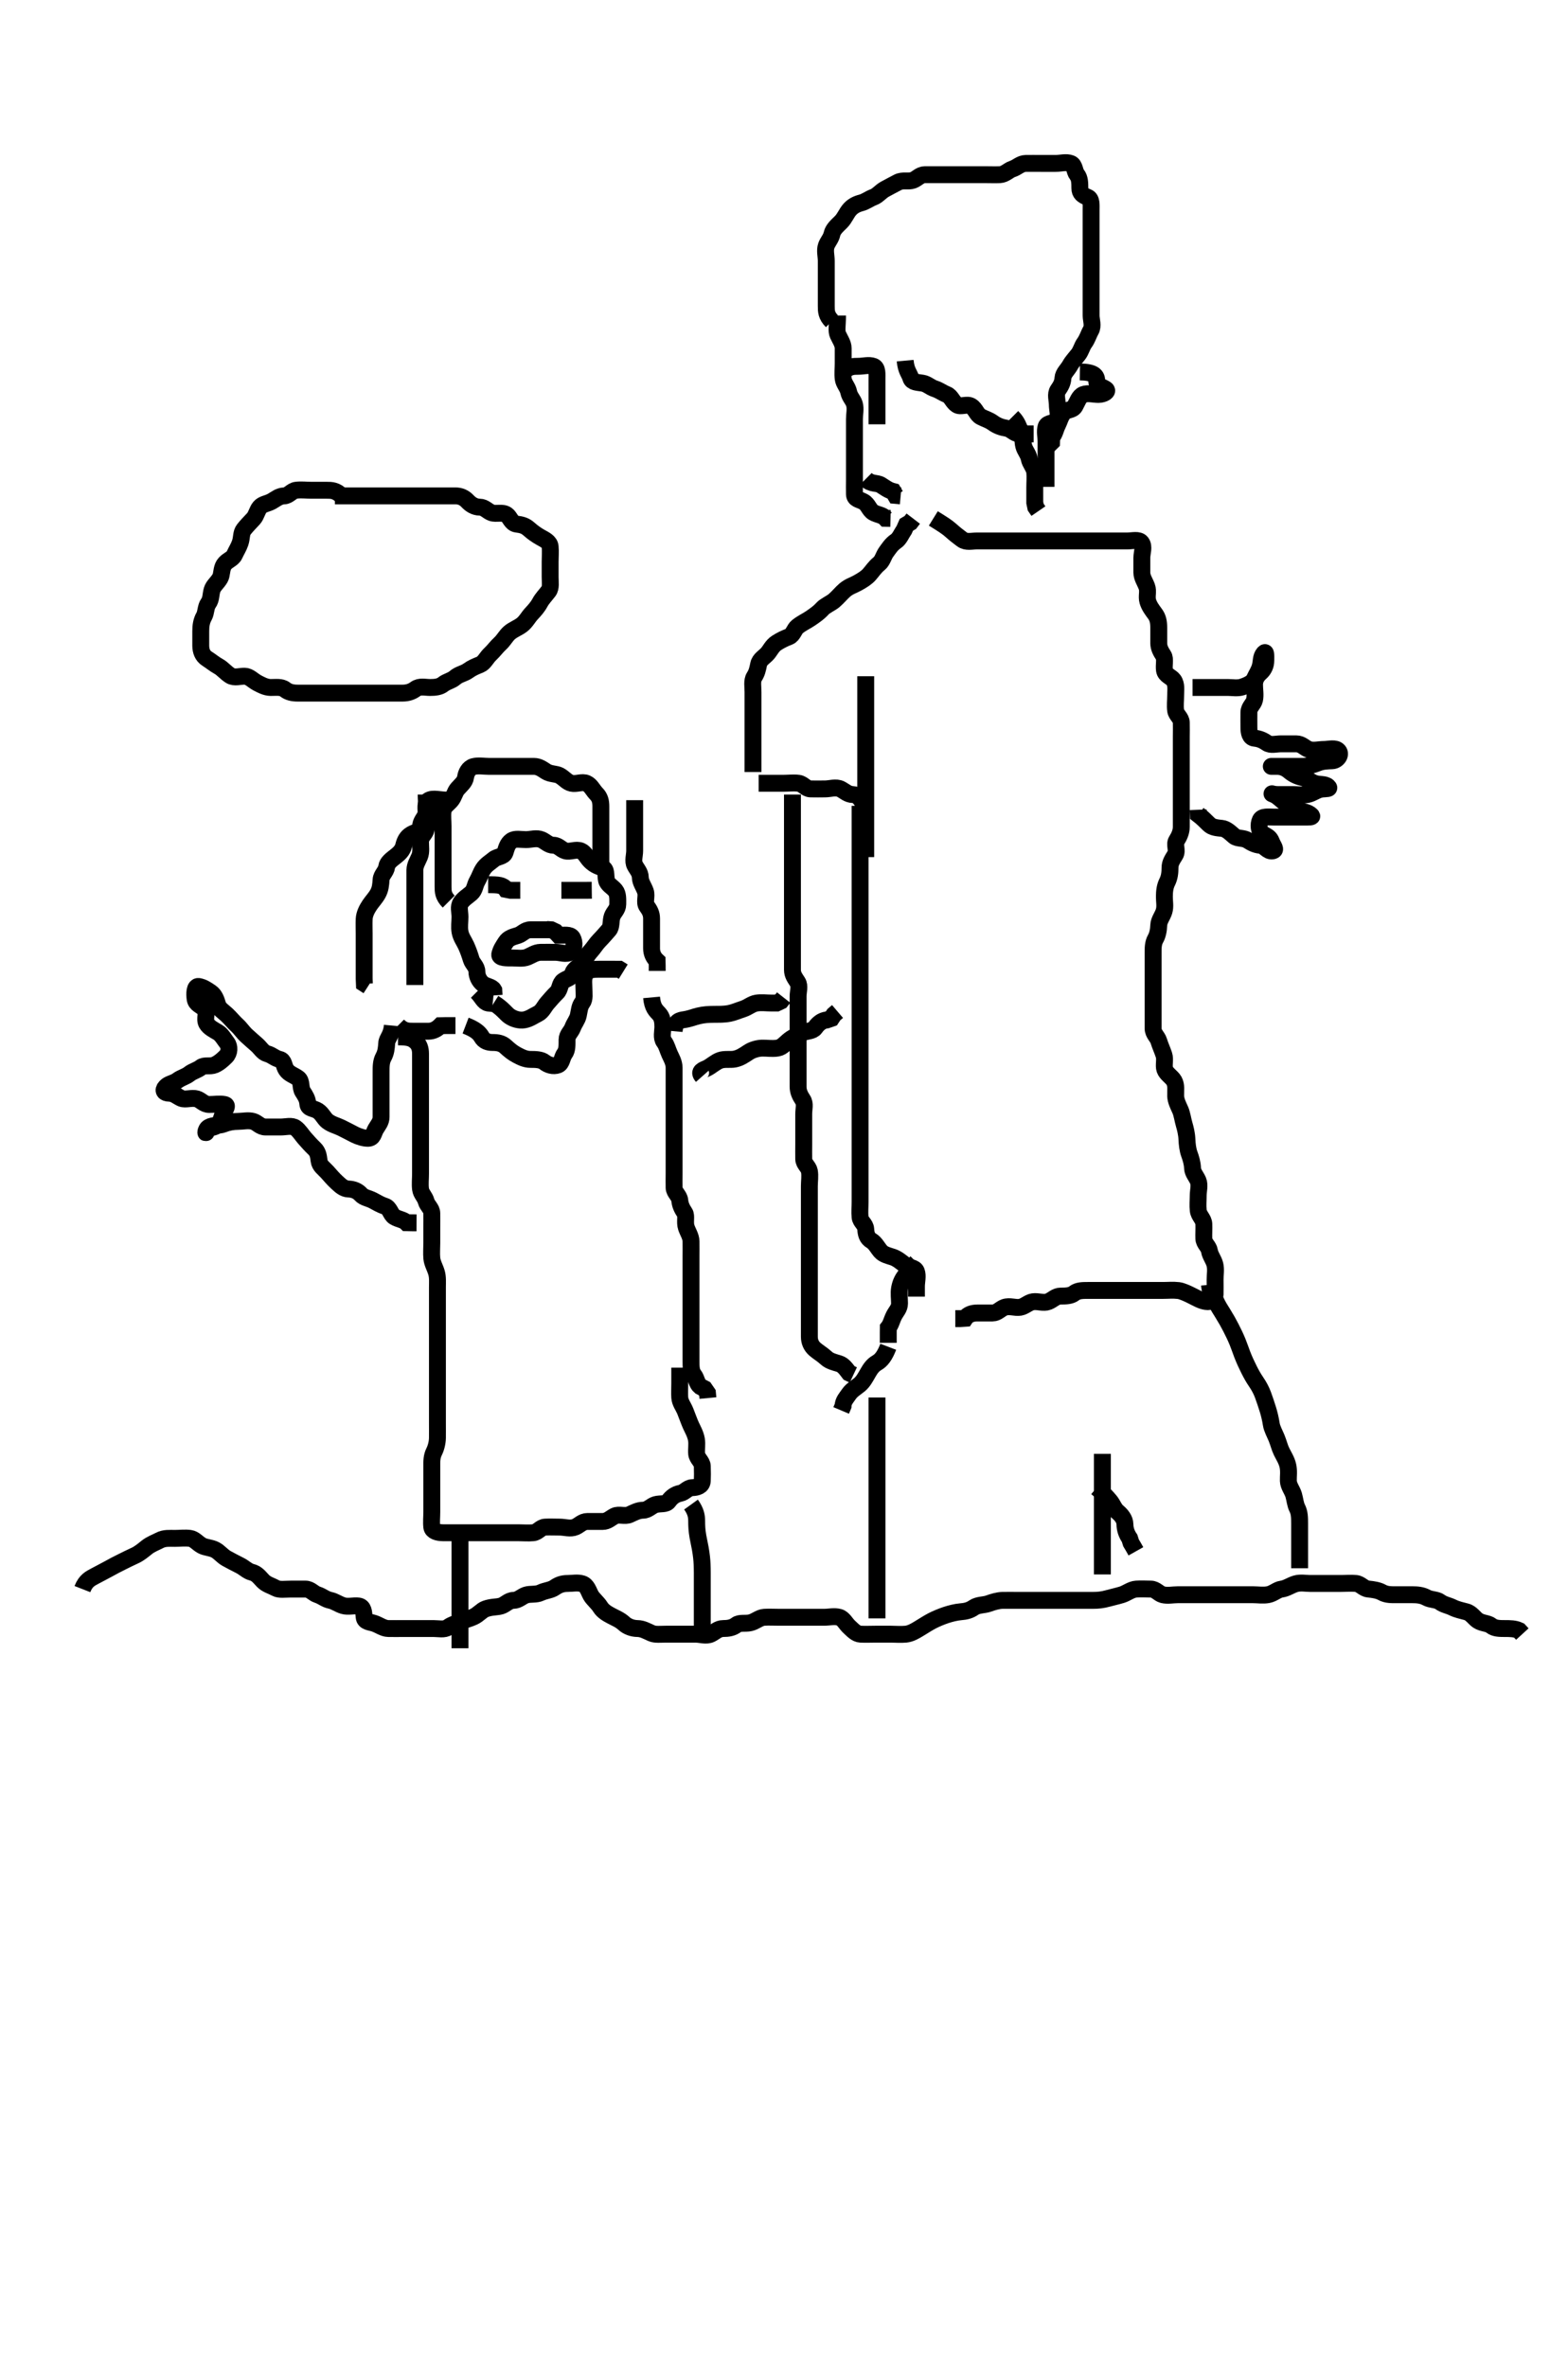 <svg width="278.25" height="420" xmlns="http://www.w3.org/2000/svg" xmlns:svg="http://www.w3.org/2000/svg" xmlns:xlink="http://www.w3.org/1999/xlink">
 <!-- Created with SVG-edit - http://svg-edit.googlecode.com/ -->
 <g display="inline" class="layer">
  <title>Layer 1</title>
  <path t="0,213,241,252,253,253,262,268,280,284,284,292,300,316,316,332,341,359,359,404,433,436,476,484,500,510,540,554,554,564,582,588,604,613,640,652,663,663,684,684,700,700,713,716,738,756,756,972,1044,1044,1052,1075,1084,1098,1100,1124,1132,1164,1164,1172,1188,1268,1282,1285,1325,1334,1356,1419,1431,1431,1436,1452,1468,1484,1492,1508,1508,1532,1572,1604,1628,1740,1751,1769,1772,1788,1797,1806,1806,1813,1813,1835,1843,1843,1844,1844,1851,1859,1868,1876,1884,1892,1908,1908,1924,1940,1951,1951,1956,1972,1985,2060,2100,2101,2128,2140,2156,2180,2180,2188,2212,2229,2244,2244,2268,2276,2291,2292,2323,2336,2340,2356,2364,2364,2372,2388,2404,2412,2427,2444,2460,2460,2470,2487,2492,2505,2508,2529,2548,2564,2580,2588,2604,2628,2638,2655,2672,2672,2692,2710,2710,2743,2748,2748,2764,2788,2788,2808,2838,2852,2860,2876,2889,2892,2908,2934,2944,2964,2996,2996,3008,3012,3032,3036,3036,3044,3052,3052,3068,3068,3068,3076,3076,3076,3092,3092,3092,3100,3100,3109,3109,3116,3135,3148,3148,3148,3164,3177,3193,3210,3220,3220,3236,3260,3276,3284,3300,3316,3336,3343,3343,3360,3381,3396,3396,3412,3437,3437,3444,3444,3452,3452,3461,3516,3542,3542,3564,3572,3588,3596,3612,3620,3644,3668,3684,3695,3713,3738,3738,3756,3756,3796,3820,3839,3852,3876,3884,3884,3900,3923,3932,3940,3956,3972,3972,3982,4068,4093,4126,4140,4140,4172,4173,4188,4204,4228,4249,4252,4268,4278,4286,4300,4300,4308,4327,4328,4335,4349,4367,4372,4391,4404,4404,4427,4452,4468,4492,4500,4508,4524,4533,4533,4540,4549,4556,4566,4566,4572,4583,4600,4628,4676,4685,4702,4708,4730,4740" d="M14.625,282C15.236,280.436 16.068,280.115 16.925,279.647C17.67,279.24 18.405,278.881 19.225,278.425C20.007,277.991 20.752,277.591 21.625,277.167C22.285,276.846 23.088,276.426 23.925,276.053C24.697,275.708 25.371,275.138 26.025,274.611C26.77,274.009 27.676,273.699 28.325,273.353C29.174,272.899 30.125,273 31.025,273C31.925,273 32.834,272.876 33.725,273C34.527,273.112 35.029,273.847 35.825,274.284C36.473,274.64 37.423,274.635 38.189,275.036C38.947,275.433 39.406,276.119 40.225,276.575C41.007,277.009 41.76,277.394 42.625,277.833C43.3,278.176 43.957,278.837 44.646,279C45.602,279.227 46.017,279.879 46.686,280.564C47.308,281.2 48.13,281.384 48.958,281.833C49.576,282.169 50.603,282 51.625,282C52.425,282 53.325,281.989 54.225,282C55.104,282.01 55.569,282.752 56.33,282.996C57.225,283.283 57.686,283.806 58.625,284C59.413,284.163 60.047,284.686 60.925,284.943C61.791,285.196 62.732,284.889 63.625,285C64.524,285.112 64.536,286.104 64.625,287C64.709,287.846 65.663,287.826 66.425,288.085C67.313,288.387 68.024,288.982 68.925,289C69.825,289.018 70.725,289 71.625,289C72.425,289 73.325,289 74.225,289C75.125,289 76.025,289 76.925,289C77.825,289 78.85,289.256 79.504,288.779C80.203,288.268 80.874,288.146 81.725,287.779C82.444,287.468 83.336,287.253 84.056,286.916C84.925,286.509 85.465,285.768 86.146,285.521C87.273,285.111 88.119,285.237 88.921,284.996C89.686,284.765 90.236,284.011 91.125,284C92.014,283.989 92.557,283.315 93.335,283.057C94.103,282.802 95.127,283.031 95.93,282.647C96.82,282.222 97.72,282.23 98.456,281.716C99.147,281.233 99.825,281 100.725,281C101.625,281 102.463,280.791 103.325,281.057C104.191,281.325 104.438,282.359 104.847,283.1C105.218,283.775 106.035,284.387 106.541,285.199C107.001,285.936 107.773,286.367 108.425,286.716C109.272,287.169 110.017,287.444 110.725,288.1C111.319,288.65 112.225,288.989 113.125,289C114.025,289.011 114.737,289.442 115.625,289.833C116.283,290.123 117.225,290 118.125,290C119.025,290 119.925,290 120.825,290C121.725,290 122.625,290 123.425,290C124.325,290 125.328,290.398 126.189,289.964C126.888,289.612 127.426,289.001 128.325,289C129.225,288.999 130.007,288.873 130.678,288.353C131.261,287.9 132.247,288.178 133.125,287.979C134.087,287.761 134.719,287.061 135.625,287C136.423,286.946 137.382,287 138.278,287C138.972,287 140,287 140.946,287C141.8,287 142.74,287 143.625,287C144.425,287 145.325,287 146.225,287C147.125,287 148.06,286.757 148.921,287.004C149.688,287.225 150.074,288.138 150.709,288.716C151.356,289.305 151.907,289.957 152.725,290C153.624,290.047 154.425,290 155.325,290C156.225,290 157.146,290 158.109,290C158.8,290 159.872,290.083 160.725,290C161.608,289.914 162.398,289.437 163.146,288.979C163.68,288.653 164.694,288.004 165.4,287.636C166.069,287.287 167.04,286.881 167.85,286.611C168.666,286.338 169.7,286.09 170.378,286.036C171.456,285.95 172.098,285.764 172.794,285.284C173.55,284.763 174.634,284.859 175.414,284.575C176.149,284.308 177.104,284.01 177.925,284C178.825,283.989 179.725,284 180.625,284C181.425,284 182.325,284 183.225,284C184.125,284 185.025,284 185.925,284C186.825,284 187.725,284 188.625,284C189.425,284 190.325,284 191.261,284C192.109,284 192.972,284.001 193.989,284C194.828,283.999 195.601,283.934 196.63,283.647C197.378,283.439 198.311,283.241 199.083,283C199.955,282.728 200.719,282.061 201.625,282C202.423,281.946 203.325,281.989 204.225,282C205.104,282.01 205.613,282.814 206.329,282.996C207.198,283.215 208.125,283 209.025,283C209.925,283 210.825,283 211.725,283C212.625,283 213.51,283 214.45,283C215.141,283 216.104,283 217.025,283C217.925,283 218.825,283 219.725,283C220.625,283 221.425,283 222.325,283C223.225,283 224.141,283.157 225.025,282.989C225.971,282.81 226.615,282.111 227.425,282.001C228.319,281.881 229.047,281.314 229.925,281.057C230.792,280.804 231.792,281 232.45,281C233.458,281 234.321,281 235.225,281C236.125,281 237.025,281 237.925,281C238.825,281 239.729,280.911 240.625,281C241.471,281.084 241.948,281.905 242.81,281.989C243.735,282.079 244.592,282.221 245.225,282.575C246.086,283.056 247.025,283 247.925,283C248.825,283 249.725,283 250.625,283C251.425,283 252.325,283.057 253.125,283.5C253.925,283.943 254.926,283.819 255.541,284.284C256.224,284.8 256.982,284.863 257.825,285.284C258.487,285.614 259.353,285.809 260.225,286.036C261.091,286.261 261.658,287.184 262.225,287.564C263.048,288.116 264.014,288.011 264.625,288.5C265.236,288.989 266.125,289 267.025,289C267.925,289 268.824,289.001 269.572,289.353L270.146,289.979" id="svg_1" stroke-width="3" stroke="#000" fill="none"/>
  <path t="6253,6364,6380,6400,6404,6414,6420,6440,6440,6452,6460,6460,6468,6484,6494,6500,6512,6516,6536,6536,6549,6556,6612,6644" d="M195.625,258C195.625,259.8 195.625,260.7 195.625,261.6C195.625,262.5 195.625,263.4 195.625,264.3C195.625,265.1 195.625,265.885 195.625,266.825C195.625,267.833 195.625,268.695 195.625,269.6C195.625,270.5 195.625,271.4 195.625,272.3C195.625,273.2 195.625,274.1 195.625,275C195.625,275.8 195.625,276.7 195.625,277.6L195.625,278.5L195.625,279.4" id="svg_2" stroke-width="3" stroke="#000" fill="none"/>
  <path t="7285,7397,7397,7405,7428,7428,7436,7436,7523,7525,7580,7604,7632,7632,7644,7788" d="M194.625,264C195.792,265 196.279,265.56 196.921,266.3C197.499,266.967 197.682,267.758 198.33,268.3C199.007,268.865 199.609,269.6 199.625,270.5C199.641,271.4 199.909,272.2 200.458,273L200.709,273.8L201.125,274.5L201.572,275.296" id="svg_3" stroke-width="3" stroke="#000" fill="none"/>
  <path t="9336,9460,9468,9468,9482,9482,9482,9484,9484,9484,9498,9498,9500,9500,9500,9500,9514,9514,9518,9518,9518,9524,9524,9545,9545,9545,9553,9553,9553,9555,9556,9556,9563,9571,9588,9588,9588,9604,9604,9620,9640,9647,9647,9663,9668,9684,9719,9750,9750,9766,9766,9780,9788,9804,9820,9820,9836,9846,9863,9881,9884" d="M214.625,228C214.792,229.833 215.468,230.237 215.794,230.972C216.156,231.788 216.648,232.519 216.977,233.052C217.608,234.076 217.996,234.76 218.424,235.599C218.832,236.398 219.244,237.228 219.625,238.167C219.941,238.946 220.113,239.504 220.425,240.316C220.811,241.32 221.221,242.191 221.625,243C222.021,243.791 222.42,244.518 222.925,245.252C223.42,245.972 223.839,246.765 224.125,247.542C224.44,248.397 224.734,249.297 225.014,250.189C225.195,250.762 225.463,251.833 225.6,252.753C225.713,253.513 226.225,254.43 226.541,255.201C226.919,256.124 227.055,256.839 227.426,257.601C227.817,258.402 228.319,259.126 228.54,260.115C228.755,261.08 228.6,262 228.625,262.8C228.654,263.701 229.308,264.423 229.568,265.3C229.796,266.069 229.854,266.964 230.2,267.636C230.618,268.448 230.623,269.347 230.625,270.364C230.627,271.2 230.625,272.1 230.625,273C230.625,273.8 230.625,274.7 230.625,275.6L230.625,276.5L230.625,277.4L230.625,278.3" id="svg_4" stroke-width="3" stroke="#000" fill="none"/>
  <path t="11101,11156,11174,11174,11180,11180,11180,11180,11180,11189,11189,11189,11189,11196,11196,11208,11208,11208,11212,11212,11236,11236,11236,11243,11244,11244,11244,11253,11253,11253,11260,11260,11275,11276,11276,11290,11300,11300,11308,11316,11332,11340,11348,11363" d="M155.625,248C155.625,249.757 155.625,250.671 155.625,251.319C155.625,252.5 155.625,253.253 155.625,254.087C155.625,254.96 155.625,255.833 155.625,257.057C155.625,257.781 155.625,258.438 155.625,259.312C155.625,260.316 155.625,261.225 155.625,262.167C155.625,262.948 155.625,263.739 155.625,264.857C155.625,265.651 155.625,266.772 155.625,267.562C155.625,268.166 155.625,269.521 155.625,270.253C155.625,271 155.625,271.747 155.625,272.833C155.625,273.834 155.625,274.438 155.625,275.667C155.625,276.458 155.625,277.305 155.625,278.321C155.625,279 155.625,279.978 155.625,281C155.625,281.8 155.625,282.7 155.625,283.6C155.625,284.5 155.625,285.4 155.625,286.3L155.625,287.2" id="svg_5" stroke-width="3" stroke="#000" fill="none"/>
  <path t="17477,17587,17611,17631,17635,17652,17659,17667,17683,17699,17728,17731,17731,17796,17832,17846,17864,17884,17908,17956,17972,17996,18188" d="M134.625,139C137.214,139 138.125,139 139.025,139C139.925,139 140.834,138.876 141.725,139C142.527,139.112 142.981,139.971 143.825,140C144.724,140.03 145.625,140 146.425,140C147.325,140 148.328,139.602 149.189,140.036C149.888,140.388 150.427,140.981 151.325,141C152.19,141.019 152.678,141.704 153.146,142.479L153.925,142.943" id="svg_6" stroke-width="3" stroke="#000" fill="none"/>
  <path t="19341,19525,19540,19550,19563,19579,19603,19611,19651,19651,19676,19709,19736,19748,19764,19780,19796,19807,19836,19844,19844,19856,19876,19891,19900,19909,19935,19940,19955,19963,19971,19988,20004,20004,20029,20029,20038,20043,20063,20075,20075,20099,20099,20107,20107,20130,20131,20131,20139,20147,20155,20163,20172,20179,20189,20195,20195,20205,20232,20240,20243,20256,20275,20284,20299,20315,20508" d="M133.625,137C133.625,135.3 133.625,134.4 133.625,133.5C133.625,132.6 133.625,131.7 133.625,130.8C133.625,129.9 133.625,129 133.625,128.2C133.625,127.3 133.625,126.4 133.625,125.5C133.625,124.6 133.625,123.7 133.625,122.8C133.625,121.9 133.41,120.803 133.846,120.121C134.313,119.392 134.437,118.795 134.626,117.887C134.811,117.001 135.64,116.612 136.2,115.975C136.687,115.42 137.041,114.581 137.824,114.084C138.555,113.619 139.203,113.3 140.014,112.989C140.757,112.704 140.941,111.647 141.512,111.2C142.388,110.513 143.146,110.207 143.868,109.704C144.63,109.174 145.309,108.723 145.958,108C146.401,107.507 147.482,107.03 147.989,106.6C148.764,105.943 149.282,105.253 149.925,104.704C150.679,104.062 151.406,103.883 152.225,103.425C152.997,102.994 153.754,102.536 154.272,101.947C154.845,101.297 155.234,100.648 156.014,100.015C156.624,99.52 156.778,98.625 157.272,97.952C157.787,97.25 158.185,96.584 159.014,96.025C159.632,95.609 159.978,94.7 160.458,94L160.846,93.121L161.541,92.716L162.061,92.036" id="svg_7" stroke-width="3" stroke="#000" fill="none"/>
  <path t="20577,20611,20642,20645,20646,20663,20667,20715,20715,20790,20811,20853,20875,20875,20908,20954,20954,20995,20995,21045,21081,21100,21260,21288,21288,21332,21333,21358,21358,21358,21365,21381,21387,21405,21419,21419,21435,21435,21451,21471,21481,21635,21660,21667,21683,21699,21699,21707,21733,21740,21747,21755,21771,21771,21787,21799,21803,21827,21837,21837,21844,21851,21859,21867,21875,21883,21901,21901,21907,21908,21926,21938,21938,21940,21949,21965,21971,21982,21987,21999,22003,22024,22027,22043,22043,22059,22059,22067,22076,22083,22091,22100,22124,22124,22133,22134,22150,22167,22171,22187,22203,22230,22230,22239,22251,22267,22275,22275,22284,22321,22334,22339,22339,22351,22368,22379,22379,22387,22395,22395,22403,22411,22425,22427,22436,22443,22443,22461,22475,22475,22491,22502,22502,22526,22536,22540,22563,22579,22595,22611,22635,22635,22653,22668,22691,22703,22708,22728,22731,22739,22747,22755,22764,22764,22771,22779,22779,22788,22795,22804,22804,22811,22828,22828,22837,22838,22838,22843,22859,22859,22875,22875,22875,22891,22899,22899,22908,22931,22939,22947,22955,22975,22975,22979,22989,23005,23011,23029,23043,23043,23064,23076,23095,23095,23107,23115,23131,23156,23173,23179,23179,23195,23348,23364,23382,23395,23396,23411,23411,23419,23420,23434,23434,23435,23451,23467,23484,23484,23493,23509,23535,23547,23547,23563,23577,23579,23579,23595,23603,23611,23619,23634,23635,23645,23659,23667,23683,23699,23715,23733,23744,23763,23763,23779,23803,23811,23834,23835,23851,23860,23877,23894,23910,23915,23935,23944,24135,24148" d="M165.625,92C167.325,93.053 168.105,93.542 168.825,94.199C169.41,94.732 170.071,95.239 170.709,95.716C171.477,96.29 172.425,96 173.325,96C174.225,96 175.036,96 175.946,96C176.8,96 177.74,96 178.725,96C179.51,96 180.45,96 181.141,96C182.214,96 183.125,96 184.025,96C184.925,96 185.826,96 186.51,96C187.472,96 188.312,96 189.308,96C190.104,96 190.856,96 191.953,96C192.925,96 193.825,96 194.725,96C195.625,96 196.382,96 197.278,96C198.141,96 199.104,96 200.025,96C200.925,96 202.078,95.669 202.54,96.285C203.091,97.02 202.625,98.1 202.625,99C202.625,99.8 202.615,100.7 202.625,101.6C202.635,102.5 203.168,103.203 203.503,104.1C203.822,104.951 203.429,105.834 203.682,106.7C203.939,107.578 204.463,108.249 204.978,108.952C205.471,109.626 205.623,110.352 205.625,111.364C205.627,112.3 205.625,113.2 205.625,114.1C205.625,115 206.012,115.63 206.458,116.333C206.846,116.944 206.495,118.012 206.646,118.958C206.789,119.859 207.854,120.107 208.268,120.704C208.815,121.493 208.625,122.5 208.625,123.4C208.625,124.3 208.501,125.209 208.625,126.1C208.737,126.902 209.596,127.356 209.625,128.2C209.655,129.099 209.625,130 209.625,130.757C209.625,131.653 209.625,132.516 209.625,133.479C209.625,134.4 209.625,135.3 209.625,136.2C209.625,137.1 209.625,138 209.625,138.757C209.625,139.653 209.625,140.516 209.625,141.479C209.625,142.4 209.625,143.3 209.625,144.2C209.625,145.1 209.627,146 209.625,146.757C209.623,147.648 209.236,148.462 208.792,149.167C208.339,149.886 209.018,150.93 208.54,151.715C208.05,152.518 207.625,153.1 207.625,154C207.625,154.8 207.546,155.689 207.125,156.521C206.725,157.311 206.63,158.175 206.625,159.115C206.62,160 206.821,160.834 206.568,161.7C206.311,162.578 205.654,163.299 205.625,164.2C205.596,165.1 205.412,165.971 205.05,166.6C204.602,167.379 204.625,168.321 204.625,169.175C204.625,170.115 204.625,171 204.625,171.8C204.625,172.7 204.625,173.6 204.625,174.5C204.625,175.4 204.625,176.3 204.625,177.2C204.625,178.1 204.625,179 204.625,179.8C204.625,180.7 204.615,181.6 204.625,182.5C204.635,183.479 205.384,183.941 205.62,184.704C205.885,185.561 206.243,186.31 206.54,187.2C206.826,188.058 206.449,189.039 206.71,189.8C206.979,190.58 207.956,191.108 208.34,191.8C208.797,192.624 208.595,193.521 208.626,194.484C208.655,195.349 209.091,196.182 209.458,197C209.745,197.638 209.909,198.768 210.125,199.5C210.341,200.232 210.584,201.189 210.625,202.167C210.66,203.02 210.766,204.009 211.05,204.789C211.317,205.524 211.586,206.375 211.625,207.321C211.659,208.139 212.297,208.778 212.604,209.521C212.94,210.334 212.625,211.3 212.625,212.2C212.625,213.1 212.528,213.891 212.636,214.815C212.747,215.774 213.582,216.282 213.625,217.2C213.667,218.099 213.588,219.001 213.625,219.8C213.668,220.718 214.496,221.16 214.625,222C214.747,222.795 215.372,223.537 215.589,224.4C215.809,225.274 215.625,226.2 215.625,227.1C215.625,228 215.652,228.8 215.625,229.7C215.596,230.644 214.909,231.112 213.989,230.964C213.115,230.823 212.415,230.388 211.425,229.9C210.836,229.61 209.803,229.101 209.125,229.021C208.148,228.905 207.278,229 206.382,229C205.425,229 204.525,229 203.625,229C202.825,229 201.925,229 201.025,229C200.214,229 199.304,229 198.45,229C197.51,229 196.525,229 195.625,229C194.825,229 193.925,229 193.025,229C192.125,229 191.236,229.011 190.625,229.5C190.014,229.989 189.125,229.998 188.225,230C187.329,230.002 186.807,230.683 186.014,230.989C185.185,231.31 184.217,230.884 183.325,231.005C182.504,231.116 181.858,231.846 181.025,231.989C180.138,232.142 179.167,231.678 178.236,232.011C177.499,232.274 177.014,232.995 176.125,233C175.225,233.005 174.325,233 173.425,233C172.525,233 171.709,233.284 171.268,233.943L170.425,234L169.525,234" id="svg_8" stroke-width="3" stroke="#000" fill="none"/>
  <path t="25181,25259,25267,25275,25284,25291,25302,25302,25307,25307,25327,25327,25336,25336,25336,25352,25352,25355,25363,25363,25379,25387,25395,25403,25429,25429,25436,25443,25443,25455,25471,25475,25486,25507,25529,25531,25547,25555,25571,25571,25587,25595,25603,25627,25638,25638,25643,25653,25653,25659,25670,25675,25687,25691,25703,25707,25715,25715,25731,25739,25763,25771,25771,25779,25789,25804,25811,25828,25838,25856,25861,25861,25875,25883,25899,25915,25929,25947,25963,25972,25988,26005,26029,26029,26043,26064,26064,26067,26067,26083,26091,26099,26115,26115,26130,26131,26140,26147,26156,26173,26179,26195,26195,26233,26242,26356,26388,26432,26446,26452,26468,26482,26508,26544,26555,26556,26594,26620,26748,26762,26900,26928" d="M140.625,141C140.625,143.589 140.625,144.5 140.625,145.4C140.625,146.3 140.625,147.2 140.625,148.1C140.625,148.814 140.625,149.768 140.625,150.5C140.625,151.667 140.625,152.5 140.625,153.333C140.625,154.251 140.625,154.995 140.625,156.031C140.625,156.883 140.625,157.825 140.625,158.833C140.625,159.589 140.625,160.5 140.625,161.4C140.625,162.3 140.625,163.2 140.625,164.1C140.625,164.885 140.625,165.825 140.625,166.833C140.625,167.589 140.625,168.5 140.625,169.4C140.625,170.3 140.625,171.2 140.625,172.1C140.625,173 141.071,173.548 141.54,174.285C141.979,174.977 141.625,176 141.625,176.8C141.625,177.7 141.625,178.6 141.625,179.5C141.625,180.411 141.625,181.321 141.625,182.175C141.625,183.115 141.625,184 141.625,184.8C141.625,185.7 141.625,186.6 141.625,187.5C141.625,188.4 141.625,189.3 141.625,190.2C141.625,191.1 141.625,192 141.625,192.8C141.625,193.7 141.939,194.387 142.458,195.167C142.929,195.874 142.625,196.8 142.625,197.7C142.625,198.6 142.625,199.5 142.625,200.4C142.625,201.3 142.625,202.2 142.625,203.1C142.625,204 142.606,204.8 142.625,205.7C142.643,206.565 143.479,207.044 143.624,207.801C143.792,208.684 143.625,209.6 143.625,210.5C143.625,211.4 143.625,212.3 143.625,213.2C143.625,214.1 143.625,214.885 143.625,215.825C143.625,216.833 143.625,217.625 143.625,218.484C143.625,219.347 143.625,220.364 143.625,221.2C143.625,222.1 143.625,223 143.625,223.8C143.625,224.7 143.625,225.6 143.625,226.5C143.625,227.4 143.625,228.3 143.625,229.2C143.625,230.1 143.625,231 143.625,231.8C143.625,232.7 143.625,233.6 143.625,234.5C143.625,235.4 143.625,236.3 143.625,237.2C143.625,238.1 143.956,238.857 144.6,239.425C145.194,239.95 145.929,240.353 146.625,241C147.228,241.56 148.064,241.74 148.921,242.005C149.684,242.241 150.2,243.025 150.678,243.647L151.426,243.999" id="svg_9" stroke-width="3" stroke="#000" fill="none"/>
  <path t="28374,28428,28460,28474,28494,28500,28515,28535,28541,28556,28556,28571,28579,28596,28611,28628,28637,28654,28654,28671,28671,28687,28691,28691,28699,28707,28751,28751,28755,28755,28755,28755,28771,28771,28771,28779,28779,28795,28795,28811,28811,28829,28843,28843,28859,28867,28867,28883,28899,28915,28931,28931,28947,28956,28973,28973,28989,28995,29011,29030,29043,29064,29064,29075,29075,29075,29091,29107,29115,29131,29147,29157,29174,29174,29190,29207,29211,29244,29267,29275,29291,29309,29332,29341,29358,29363,29375,29395,29395,29403,29419,29435,29467,29467,29492,29500,29514,29518,29544,29555,29563,29603,29632,29636,29651" d="M152.625,143C152.625,144.8 152.625,145.7 152.625,146.6C152.625,147.5 152.625,148.4 152.625,149.3C152.625,150.2 152.625,151.1 152.625,152C152.625,152.8 152.625,153.7 152.625,154.6C152.625,155.5 152.625,156.4 152.625,157.3C152.625,158.2 152.625,159 152.625,159.885C152.625,160.825 152.625,161.516 152.625,162.5C152.625,163.484 152.625,164.175 152.625,165.243C152.625,166.2 152.625,167 152.625,167.744C152.625,168.667 152.625,169.715 152.625,170.521C152.625,171.346 152.625,172.5 152.625,173.144C152.625,173.938 152.625,175 152.625,175.789C152.625,176.833 152.625,177.625 152.625,178.484C152.625,179.347 152.625,180.375 152.625,181.321C152.625,182 152.625,182.978 152.625,184C152.625,184.8 152.625,185.7 152.625,186.6C152.625,187.411 152.625,188.321 152.625,189.175C152.625,190.115 152.625,191.1 152.625,192C152.625,192.8 152.625,193.7 152.625,194.6C152.625,195.5 152.625,196.4 152.625,197.201C152.625,198.167 152.625,199.021 152.625,200C152.625,200.789 152.625,201.515 152.625,202.589C152.625,203.5 152.625,204.4 152.625,205.3C152.625,206.2 152.625,207.1 152.625,208C152.625,208.8 152.625,209.7 152.625,210.6C152.625,211.5 152.625,212.4 152.625,213.3C152.625,214.2 152.536,215.104 152.625,216C152.709,216.846 153.564,217.215 153.625,218.1C153.687,218.998 153.855,219.706 154.625,220.167C155.345,220.597 155.706,221.399 156.272,222.053C156.792,222.653 157.661,222.832 158.425,223.085C159.197,223.342 159.923,223.944 160.625,224.5C161.238,224.986 162.338,224.881 162.614,225.611C162.93,226.442 162.625,227.4 162.625,228.3L162.625,229.2L162.625,230.1" id="svg_10" stroke-width="3" stroke="#000" fill="none"/>
  <path t="29780,29819,29839,29845,29851,29891,29891,29899,29915,29933,29939,29947,29963,29971,29987,29995,30020" d="M157.625,239C157.014,240.6 156.392,241.396 155.625,241.833C154.845,242.278 154.413,242.972 154.05,243.6C153.562,244.446 153.195,245.16 152.541,245.716C151.927,246.238 151.146,246.662 150.65,247.389C150.197,248.055 149.636,248.611 149.604,249.5L149.268,250.296" id="svg_11" stroke-width="3" stroke="#000" fill="none"/>
  <path t="31109,31259,31269,31285,31304,31330,31364,31364,31380,31380,31423,31476,31500,31515,31530,31538,31555,31579,31589,31931,31941,31963,31975,31994,32011,32041,32339,32435,32451,32461,32468,32483,32516,32544,32556,32587,32652,32683,32707,32744,32744,32751,32811,32840,32840,32851,32891,32926,32939,32940,32971,32983,33021,33083,33095,33139,33147,33347,33355,33366,33371,33384,33385,33387,33388,33403,33432,33433,33438,33443,33443,33459,33475,33683,33707,33731,33732,33739,33755,33771,33771,33787,33803,33811,33826,33843,33851,33891,34171,34179,34180,34188,34188,34206,34232,34243,34243,34259,34328,34328,34555,34572,34580,34595,34611,34636,34667,34667,34675,34675,34686,34699,34915,34937,34947,34960,34977,34993,34993,35011,35019,35091,35347,35371,35380,35394,35403,35419,35443,35451,35491,35675,35695,35699,35738,35740,35740,35749,35788,35803,35825,35825,35834,35844,35844,35861,35900,35908,35971,36156,36171,36196" d="M211.625,122C213.425,122 214.325,122 215.225,122C216.025,122 216.929,122 217.946,122C218.625,122 219.642,122.179 220.424,121.915C221.313,121.614 222.266,121.209 222.604,120.479C223.007,119.609 223.4,119.063 223.62,118.296C223.868,117.435 223.721,116.593 224.272,115.947C224.688,115.461 224.625,116.3 224.625,117.2C224.625,118.1 224.273,118.827 223.678,119.353C223.04,119.916 222.63,120.611 222.625,121.5C222.62,122.4 222.82,123.322 222.624,124.199C222.443,125.006 221.643,125.435 221.625,126.4C221.608,127.3 221.625,128.2 221.625,129.1C221.625,130 221.779,130.916 222.625,131C223.421,131.079 224.076,131.331 224.792,131.833C225.487,132.322 226.425,132 227.325,132C228.225,132 229.125,131.995 230.025,132C231.014,132.005 231.499,132.726 232.236,132.989C233.073,133.289 234.025,133 234.925,133C235.825,133 237.004,132.608 237.54,133.285C238.048,133.928 237.343,134.957 236.425,135C235.526,135.042 234.731,135.061 233.972,135.353C233.098,135.689 232.251,135.982 231.304,136C230.45,136.016 229.51,136 228.625,136C227.825,136 226.925,136 226.025,136C225.097,136 225.725,136 226.625,136C227.425,136 228.125,136.268 228.792,136.833C229.476,137.414 230.279,137.795 231.125,137.979C231.995,138.168 232.499,138.726 233.236,138.989C234.167,139.322 235.067,139.06 235.65,139.575C236.175,140.038 235.299,139.942 234.625,140.021C233.633,140.137 232.975,140.81 232.025,140.989C231.12,141.16 230.304,141 229.45,141C228.51,141 227.525,141 226.74,141C225.821,141 225.333,140.67 226.104,141.021C226.877,141.373 227.355,142.01 228.146,142.521C228.976,143.057 229.592,143.571 230.458,143.833C231.298,144.087 232.103,144.112 232.709,144.716C233.042,145.048 232.225,145 231.325,145C230.425,145 229.525,145 228.625,145C227.825,145 226.925,145 226.025,145C225.125,145 223.978,144.815 223.646,145.521C223.271,146.316 223.372,147.566 224.061,147.964C224.888,148.441 225.333,148.575 225.636,149.389C225.908,150.123 226.63,150.855 225.824,150.999C224.921,151.159 224.471,150.084 223.625,150C222.829,149.921 222.196,149.629 221.404,149.122C220.657,148.643 219.593,148.873 219.025,148.389C218.28,147.754 217.638,147.085 216.825,147.001C215.93,146.909 215.108,146.838 214.541,146.284C213.867,145.626 213.341,145.084 212.661,144.564L212.625,143.7" id="svg_12" stroke-width="3" stroke="#000" fill="none"/>
  <path t="37931,39251,39251,39275,39291,39300,39443,39507,39531,39555,39571,39580,39595,39595,39627,39651,39707,39738,40062" d="M149.625,66C150.625,65 151.425,65 152.325,65C153.225,65 154.183,64.695 155.014,65.011C155.744,65.287 155.625,66.4 155.625,67.3C155.625,68.2 155.625,69.1 155.625,70C155.625,70.8 155.625,71.7 155.625,72.6L155.625,73.5L155.625,74.4L155.625,75.3" id="svg_13" stroke-width="3" stroke="#000" fill="none"/>
  <path t="41334,41491,41491,41514,41538,41539,41547,41563,41579,41597,41635,41635,41683,41720,41723,41739,41755,41779,41787,41819,41833,41833,41851,41859,41867,41875,41883,41891,41907,41931,41939,41946,41955,41964,41981,41987,41987,42003,42022,42031,42035,42051,42073,42086,42093,42099,42124,42124,42139,42148,42148,42155,42165,42183,42187,42203,42225,42225,42235,42251,42251,42259,42275,42283,42299,42339,42363,42387,42387,42420,42499,42508,42532,42547,42555,42579,42611,42629,42636,42643,42659,42667,42675,42691,42707,42725,42739,42763,42763,42779,42787,42803,42826,42835,42843,42859,42875,42875,42885,42902,42907,42926,42931,42947,42963,42971,42971,42979,42987,42995,43023,43054,43126,43228,43307,43347,43371,43371,43395,43429,43441,43459,43467,43491,43499,43539,43539,43564,43573,43579,43595,43611,43619,43638,43645,43662,43677,43683,43698,43714,43715,43732,43741,43758,43843" d="M147.625,57C146.625,56 146.625,55.2 146.625,54.3C146.625,53.4 146.625,52.5 146.625,51.6C146.625,50.7 146.625,49.8 146.625,48.9C146.625,48 146.625,47.2 146.625,46.3C146.625,45.4 146.336,44.448 146.636,43.611C146.899,42.874 147.454,42.369 147.646,41.5C147.832,40.652 148.626,40.001 149.225,39.4C149.922,38.701 150.196,37.838 150.792,37.167C151.33,36.56 152.007,36.211 152.824,35.999C153.624,35.791 154.2,35.292 155.014,34.989C155.748,34.717 156.253,34.006 157.025,33.575C157.844,33.117 158.676,32.699 159.325,32.353C160.174,31.899 161.177,32.289 162.014,31.989C162.751,31.726 163.236,31.005 164.125,31C165.025,30.995 165.925,31 166.825,31C167.725,31 168.51,31 169.45,31C170.458,31 171.214,31 172.125,31C173.025,31 173.925,31 174.825,31C175.725,31 176.626,31.037 177.425,31C178.343,30.957 178.971,30.21 179.625,30C180.537,29.707 181.06,29.018 182.025,29C182.925,28.983 183.825,29 184.725,29C185.625,29 186.425,29 187.325,29C188.225,29 189.183,28.695 190.014,29.011C190.744,29.287 190.636,30.389 191.125,31C191.614,31.611 191.623,32.5 191.625,33.4C191.627,34.296 192.128,34.656 193.014,35.011C193.738,35.301 193.625,36.4 193.625,37.3C193.625,38.2 193.625,39.1 193.625,40C193.625,40.8 193.625,41.7 193.625,42.6C193.625,43.5 193.625,44.4 193.625,45.3C193.625,46.2 193.625,47.1 193.625,48C193.625,48.8 193.625,49.7 193.625,50.6C193.625,51.5 193.625,52.4 193.625,53.3C193.625,54.2 193.625,55.1 193.625,56C193.625,56.8 194.038,57.823 193.568,58.643C193.173,59.331 192.962,60.149 192.458,60.833C191.978,61.486 191.87,62.233 191.341,62.916C190.853,63.546 190.266,64.152 189.909,64.8C189.434,65.664 188.686,66.215 188.625,67.1C188.563,67.998 188.207,68.554 187.747,69.222C187.242,69.951 187.625,71 187.625,71.8C187.625,72.7 187.979,73.684 187.604,74.479C187.272,75.185 185.856,74.942 185.63,75.704C185.374,76.563 185.625,77.5 185.625,78.4C185.625,79.3 185.625,80.2 185.625,81.1C185.625,82 185.625,82.8 185.625,83.7L185.625,84.6L185.625,85.5L185.625,86.4" id="svg_14" stroke-width="3" stroke="#000" fill="none"/>
  <path t="44728,44754,44762,44795,44832,44843,45035,45059,45077,45107,45131,45139,45154,45164,45195,45207,45212,45267,45275,45284,45325,45347,45366,45382,45387,45427,45435" d="M191.625,66C194.178,66.036 194.606,66.705 194.625,67.6C194.645,68.564 195.387,68.519 196.189,69.036C196.832,69.45 195.824,69.999 194.925,70C194.025,70.001 193.07,69.702 192.236,70.011C191.489,70.287 191.16,71.376 190.746,72.1C190.295,72.891 189.243,72.606 188.71,73.285C188.145,74.008 188.017,74.739 187.661,75.436C187.27,76.202 187.2,76.975 186.636,77.611L186.604,78.479L186.05,79.025" id="svg_15" stroke-width="3" stroke="#000" fill="none"/>
  <path t="47337,47519,47532,47532,47539,47563,47563,47587,47630,47639,47649,47663,47699,47720,47720,47730,47763,47819,47893,47899,47929,47955,47969,47984,48027,48043,48043,48059,48080,48091,48106,48131,48149,48179,48187,48187,48206,48231,48259,48283,48323,48337,48351,48363,48371,48403,48443" d="M148.625,56C148.625,57.757 148.378,58.718 148.71,59.431C149.093,60.253 149.625,61 149.625,61.8C149.625,62.7 149.625,63.6 149.625,64.5C149.625,65.4 149.518,66.307 149.626,67.2C149.738,68.12 150.424,68.656 150.614,69.6C150.789,70.462 151.4,70.937 151.62,71.704C151.868,72.565 151.625,73.5 151.625,74.4C151.625,75.3 151.625,76.2 151.625,77.1C151.625,78 151.625,78.8 151.625,79.7C151.625,80.6 151.625,81.5 151.625,82.4C151.625,83.3 151.625,84.2 151.625,85.1C151.625,86 151.598,86.8 151.625,87.7C151.654,88.644 152.452,88.589 153.268,89.057C154.08,89.524 154.234,90.507 154.982,90.943C155.711,91.367 156.572,91.353 157.146,91.979L158.025,92" id="svg_16" stroke-width="3" stroke="#000" fill="none"/>
  <path t="49733,49763,49763,49771,49787,49795,49795,49803,49819,49843,49852,49863,49863,49881,49883,49899,49910,49915,49934,49943,49943" d="M179.625,74C180.625,75 180.721,75.794 181.125,76.5C181.581,77.297 181.46,78.345 181.661,79.139C181.88,80.001 182.476,80.535 182.636,81.4C182.789,82.231 183.54,82.987 183.624,83.8C183.716,84.695 183.625,85.6 183.625,86.5C183.625,87.4 183.625,88.3 183.626,89.2L183.792,90L184.272,90.7" id="svg_17" stroke-width="3" stroke="#000" fill="none"/>
  <path t="52484,52547,52547,52562,52603,52614,52619,52650,52691" d="M153.625,85C154.625,86 155.561,85.597 156.34,86.085C157.08,86.55 157.625,87 158.504,87.221L158.91,87.915L159.825,88" id="svg_18" stroke-width="3" stroke="#000" fill="none"/>
  <path t="58108,58282,58307,58341,58355,58355,58371,58387,58403,58421,58421,58443,58467,58483,58507,58542,58555,58555,58571,58571,58579,58595,58613,58640,58650,58650,58659,58666,58666,58682,58706,58714,58743,58762,58819,58842" d="M153.625,120C153.625,121.8 153.625,122.7 153.625,123.521C153.625,124.484 153.625,125.175 153.625,126.243C153.625,127.2 153.625,128.1 153.625,129C153.625,129.8 153.625,130.7 153.625,131.6C153.625,132.5 153.625,133.4 153.625,134.201C153.625,135.167 153.625,136 153.625,136.978C153.625,137.799 153.625,138.7 153.625,139.6C153.625,140.5 153.625,141.304 153.625,142.321C153.625,143 153.625,143.978 153.625,145C153.625,145.8 153.625,146.7 153.625,147.6C153.625,148.5 153.625,149.4 153.625,150.3L153.625,151.2L153.625,152.1" id="svg_19" stroke-width="3" stroke="#000" fill="none"/>
  <path t="69494,69699,69710,69736,69746,69746,69756,69774,69790,69794,69802,69818,69834,69842,69866,69882,69898,69928,69930" d="M162.625,224C161.625,225 161.268,225.612 160.709,226.285C160.153,226.954 159.815,227.654 159.636,228.6C159.468,229.484 159.626,230.4 159.625,231.3C159.624,232.199 159.017,232.739 158.661,233.436C158.226,234.286 158.125,235 157.636,235.611L157.625,236.5L157.625,237.4L157.625,238.3" id="svg_20" stroke-width="3" stroke="#000" fill="none"/>
  <path t="77451,77725,77725,77746,77794,77826,77914,77938,77946,78082,78146,78170,78178" d="M70.625,182C71.625,183 72.425,183 73.325,183C74.225,183 75.125,183.002 76.025,183C76.921,182.998 77.6,182.575 78.146,182.021L79.025,182L79.925,182L80.825,182" id="svg_21" stroke-width="3" stroke="#000" fill="none"/>
  <path t="78211,78250,78282,78291,78306,78334,78334,78340,78373,78378,78410,78442,78449,78450,78498,78530,78543,78546,78610,78714,78754,78770,78818,78839,78847,78865,78898,78911,78914,78931,78946,78954,78969,78980,78997,79015,79018,79044,79063,79069,79090,79134,79357,79394,79394,79402,79436,79466,79530,79538,79587" d="M82.625,182C84.225,182.611 85.021,183.233 85.458,184C85.903,184.78 86.625,185 87.425,185C88.325,185 89.078,185.137 89.709,185.716C90.403,186.353 90.956,186.814 91.725,187.221C92.483,187.622 93.225,187.995 94.125,188C95.025,188.005 96.014,188.011 96.625,188.5C97.236,188.989 98.183,189.305 99.014,188.989C99.743,188.713 99.692,187.656 100.2,186.975C100.677,186.334 100.62,185.4 100.625,184.5C100.63,183.611 101.337,183.121 101.614,182.389C101.953,181.497 102.443,181.006 102.624,180.199C102.82,179.322 102.825,178.599 103.341,177.916C103.806,177.301 103.625,176.3 103.625,175.4C103.625,174.5 103.423,173.485 103.982,172.704C104.47,172.023 105.425,172.001 106.325,172C107.225,171.999 108.125,172 109.025,172L109.921,172.005L110.6,172.425" id="svg_22" stroke-width="3" stroke="#000" fill="none"/>
  <path t="79842,79890,79938,79947,79964,79994,80019,80034,80042,80058,80075,80083,80099,80099,80123,80154,80154,80170,80181,80194,80210,80210,80225,80235,80250,80266,80274,80290,80306,80324,80324,80334,80346,80361,80370,80386,80410,80426,80434,80434,80442,80466,80474,80474,80485,80506,80507,80526,80538,80538,80553,80562,80570,80586,80594,80594,80603,80626,80635,80635,80635,80642,80652,80658,80658,80674,80690,80690,80705,80714,80726,80738,80773,80773,80794,80834,80882,80954,80972,80978,81002,81045,81138,81146,81229" d="M115.625,177C115.792,178.833 116.395,179.306 116.978,179.947C117.504,180.527 117.625,181.3 117.625,182.2C117.625,183.1 117.303,184.154 117.846,184.879C118.329,185.522 118.461,186.257 118.846,187.1C119.152,187.769 119.615,188.521 119.625,189.484C119.634,190.347 119.625,191.243 119.625,192.2C119.625,193.1 119.625,194 119.625,194.8C119.625,195.7 119.625,196.6 119.625,197.5C119.625,198.4 119.625,199.3 119.625,200.2C119.625,201.1 119.625,202 119.625,202.8C119.625,203.7 119.625,204.6 119.625,205.5C119.625,206.4 119.625,207.3 119.625,208.2C119.625,209.1 119.598,210 119.625,210.8C119.654,211.644 120.541,212.154 120.625,213C120.704,213.796 120.979,214.44 121.504,215.222C121.88,215.783 121.467,216.866 121.792,217.833C122.065,218.648 122.607,219.399 122.625,220.3C122.643,221.2 122.625,222.1 122.625,223C122.625,223.8 122.625,224.7 122.625,225.542C122.625,226.543 122.625,227.251 122.625,227.995C122.625,229.186 122.625,230.1 122.625,231C122.625,231.8 122.625,232.636 122.625,233.653C122.625,234.347 122.625,235.364 122.625,236.3C122.625,237.2 122.625,238.1 122.625,239C122.625,239.8 122.625,240.7 122.625,241.6C122.625,242.5 122.636,243.389 123.125,244C123.614,244.611 123.661,245.564 124.236,246.025L125.014,246.436L125.54,247.2L125.625,248.1" id="svg_23" stroke-width="3" stroke="#000" fill="none"/>
  <path t="84483,84577,84594,84642,84650,84674,84694,84694,84709,84714,84741,84748,84754,84769,84785,84802,84802,84820,84837,84845,84850,84865,84881,84897,84909,84909,84934,84938,84945,84961,84977,84993,85002,85009,85035,85074,85082,85092,85113,85145,85151,85153,85169,85169,85185,85194,85211,85235,85244,85250,85250,85261,85261,85265,85281,85282,85290,85305,85305,85318,85319,85329,85345,85362,85369,85385,85395,85401,85419,85419,85433,85449,85457,85473,85489,85497,85505,85506,85521,85522,85537,85553,85553,85563,85569,85570,85579,85580,85585,85597,85597,85601,85621,85621,85626,85626,85642,85650,85658,85674,85690,85698,86124,86124,86140,86154,86154,86167,86178,86194,86210,86225,86236,86251,86258,86258,86274,86291,86306,86325,86346,86362,86370,86386,86402,86426,86442,86452,86452,86469,86486,86490,86498,86506,86527,86538,86546,86570,86586,86594,86602,86627,86637,86654,86658,86658,86674,86690,86704,86730,86746,86762,86770,86809,86828,86874,86882,86898,86914,86946,87082,87315,87359,87360,87376,87378,87378,87401,87417,87417,87418,87452,87458,87458,87458,87458,87466,87466,87486,87501,87539,87539,87564,87564,87593,87601,87673" d="M70.625,184C72.425,184 73.099,184.203 73.792,184.833C74.391,185.379 74.625,186.1 74.625,187C74.625,187.8 74.625,188.7 74.625,189.6C74.625,190.5 74.625,191.4 74.625,192.3C74.625,193.2 74.625,194.1 74.625,195C74.625,195.8 74.625,196.7 74.625,197.6C74.625,198.5 74.625,199.4 74.625,200.3C74.625,201.2 74.625,202.1 74.625,203C74.625,203.8 74.625,204.7 74.625,205.6C74.625,206.5 74.625,207.4 74.625,208.3C74.625,209.2 74.514,210.107 74.625,211C74.737,211.899 75.385,212.314 75.626,213.199C75.844,213.996 76.607,214.435 76.625,215.3C76.644,216.2 76.625,217.1 76.625,218C76.625,218.8 76.625,219.7 76.625,220.6C76.625,221.5 76.543,222.404 76.629,223.304C76.713,224.178 77.208,224.972 77.458,225.833C77.703,226.676 77.625,227.521 77.625,228.484C77.625,229.347 77.625,230.247 77.625,231.167C77.625,232 77.625,232.978 77.625,233.799C77.625,234.7 77.625,235.6 77.625,236.5C77.625,237.4 77.625,238.3 77.625,239.2C77.625,240.1 77.625,241 77.625,241.8C77.625,242.7 77.625,243.6 77.625,244.5C77.625,245.4 77.625,246.3 77.625,247.2C77.625,248.1 77.625,248.885 77.625,249.825C77.625,250.516 77.625,251.5 77.625,252.484C77.625,253.347 77.636,254.247 77.625,255.167C77.615,256 77.368,256.959 77.05,257.589C76.593,258.496 76.625,259.321 76.625,260.175C76.625,261.115 76.625,262.1 76.625,262.885C76.625,263.825 76.625,264.516 76.625,265.589C76.625,266.5 76.625,267.4 76.625,268.3C76.625,269.2 76.52,270.106 76.625,271C76.711,271.73 77.646,271.99 78.603,272C79.424,272.009 80.325,272 81.225,272C82.125,272 83.025,272 83.925,272C84.825,272 85.725,272 86.625,272C87.425,272 88.325,272 89.225,272C90.125,272 91.025,272 91.925,272C92.825,272 93.729,272.089 94.625,272C95.471,271.916 95.907,271.043 96.725,271C97.624,270.953 98.425,271 99.325,271C100.225,271 101.205,271.367 102.104,270.979C102.819,270.671 103.329,270.002 104.225,270C105.125,269.998 106.025,270.001 106.925,270C107.824,269.999 108.363,269.39 109.061,269.036C109.832,268.645 110.882,269.163 111.725,268.779C112.505,268.423 113.225,268.011 114.125,268C115.014,267.989 115.562,267.225 116.329,267.004C117.19,266.757 118.186,267.045 118.65,266.389C119.159,265.671 119.836,265.167 120.725,265C121.521,264.85 121.981,264.029 122.825,264C123.724,263.969 124.582,263.718 124.625,262.799C124.657,262.115 124.661,261.174 124.625,260.167C124.596,259.36 123.709,258.846 123.625,258C123.546,257.204 123.734,256.288 123.583,255.438C123.412,254.471 122.92,253.642 122.625,253C122.33,252.358 121.933,251.241 121.61,250.432C121.267,249.57 120.686,248.906 120.625,248C120.574,247.245 120.625,246.347 120.625,245.484L120.625,244.521L120.625,243.6L120.625,242.7" id="svg_24" stroke-width="3" stroke="#000" fill="none"/>
  <path t="88500,88594,88602,88602,88622,88622,88635,88635,88635,88635,88642,88642,88642,88642,88652,88652,88658,88666,88667,88682,88682,88690,88690,88690,88699,88706" d="M122.625,267C123.504,268.221 123.621,269.1 123.625,269.885C123.63,270.857 123.655,271.523 123.846,272.643C123.961,273.317 124.138,274.039 124.272,274.809C124.479,275.997 124.553,276.795 124.589,277.568C124.639,278.628 124.625,279.736 124.625,280.568C124.625,281.411 124.625,282.322 124.625,283.211C124.625,284.2 124.625,285 124.625,286C124.625,286.789 124.625,287.515 124.625,288.479L124.625,289.4" id="svg_25" stroke-width="3" stroke="#000" fill="none"/>
  <path t="89664,89697,89698,89698,89706,89714,89730,89730,89739,89740,89745,89745,89754,89762,89772,89772,89778,89788,89788,89794,89805,89830" d="M81.625,271C81.625,274.597 81.625,275.458 81.625,276.229C81.625,277.328 81.625,278.3 81.625,279.203C81.625,279.971 81.625,280.768 81.625,281.749C81.625,282.667 81.625,283.579 81.625,284.5C81.625,285.305 81.625,286.321 81.625,287C81.625,287.978 81.625,289 81.625,289.8L81.625,290.7L81.625,291.6L81.625,292.5" id="svg_26" stroke-width="3" stroke="#000" fill="none"/>
  <path t="93571,93691,93697,93947,93947" d="M84.625,176C85.625,177 85.792,177.833 86.625,178L87.425,178.085" id="svg_27" stroke-width="3" stroke="#000" fill="none"/>
  <path t="95868,95914,95940,96194,96194,96238,96282,96316,96342,96342,96361,96369,96401,96418,96433,96465,96489,96497,96528,96553,96561,96594,96762,96770,96786,96797,96833,96850,96850,96866,96874,96898,96931,96954,96978,97000,97027,97121,97145,97169,97185,97201,97209,97233,97244,97257,97289,97298,97578,97610,97634,97649,97657,97673,97720,97841,97890,97902,97931,97945,97955,97986,97994,98034,98042,98210,98266,98289,98297,98313,98329,98369,98430,98578,98602,98618,98642,98666,98694,98709,98728,98761,98774,98778,98793,98818,98841,99106,99114,99114,99153,99194,99218,99258,99281,99297,99297,99312,99322,99338,99346,99364,99379,99386,99402,99412,99436,99443,99449,99473" d="M87.625,178C89.34,179.084 89.728,179.89 90.486,180.389C91.098,180.792 92.118,181.151 93.025,180.989C93.973,180.821 94.671,180.283 95.425,179.916C96.259,179.509 96.591,178.603 97.125,178C97.642,177.417 98.169,176.775 98.846,176.121C99.425,175.563 99.3,174.521 99.982,174.057C100.68,173.583 101.342,173.6 101.629,172.704C101.873,171.944 102.717,171.593 103.272,170.947C103.773,170.365 104.167,169.52 104.824,168.8C105.357,168.215 105.783,167.485 106.341,166.916C107,166.243 107.531,165.613 108.05,165.025C108.565,164.442 108.336,163.448 108.636,162.611C108.899,161.874 109.62,161.389 109.625,160.5C109.63,159.6 109.696,158.652 109.2,158.025C108.673,157.36 107.807,157.006 107.626,156.199C107.43,155.322 107.676,154.254 106.921,154.005C106.028,153.709 105.416,153.441 104.746,152.779C104.13,152.169 103.819,151.329 103.104,151.021C102.205,150.633 101.19,151.243 100.329,150.995C99.562,150.775 99.104,150.013 98.225,150C97.33,149.987 96.819,149.329 96.104,149.021C95.205,148.633 94.225,149 93.325,149C92.425,149 91.398,148.741 90.746,149.221C90.048,149.735 89.883,150.476 89.621,151.296C89.378,152.053 88.219,151.991 87.625,152.5C87.034,153.006 86.255,153.429 85.746,154.221C85.267,154.968 85.118,155.609 84.682,156.357C84.258,157.086 84.263,157.936 83.625,158.5C83.042,159.016 82.295,159.452 81.792,160.167C81.302,160.862 81.625,161.8 81.625,162.7C81.625,163.6 81.468,164.516 81.636,165.4C81.815,166.346 82.362,167.037 82.709,167.8C83.098,168.654 83.365,169.439 83.629,170.296C83.866,171.059 84.612,171.521 84.625,172.4C84.638,173.295 85.051,174.078 85.65,174.575C86.265,175.085 87.268,175.057 87.621,175.704L87.682,176.643" id="svg_28" stroke-width="3" stroke="#000" fill="none"/>
  <path t="102387,102681,102682,102724,102738,102754,102786,102802,102826,102841,102841,102865,102865,102873,102889,102916,102945,102953,102985,103026,103105,103138,103149,103186,103194,103233,103265,103283,103283,103289,103337,103353,103365,103377,103393,103393,103409,103427,103434,103452,103601,103632,103641,103657,103659,103670,103685,103833,103834,103854,103882,103929,104026,104038,104042,104060,104081,104185,104306,104336,104344,104356,104356,104372,104377,104393,104409,104431,104431,104441,104449,104449,104465" d="M79.625,160C78.625,159 78.625,158.2 78.625,157.3C78.625,156.4 78.625,155.5 78.625,154.6C78.625,153.7 78.625,152.799 78.625,151.833C78.625,151.175 78.625,150.167 78.625,149.304C78.625,148.4 78.625,147.5 78.625,146.6C78.625,145.7 78.501,144.791 78.625,143.9C78.737,143.098 79.551,142.63 80.05,142.025C80.592,141.37 80.69,140.563 81.2,139.975C81.762,139.326 82.511,138.779 82.625,137.9C82.716,137.201 83.169,136.259 84.025,136.036C84.897,135.809 85.825,136 86.725,136C87.625,136 88.425,136 89.325,136C90.225,136 91.125,136 92.025,136C92.925,136 93.825,136 94.725,136C95.625,136 96.232,136.483 96.91,136.915C97.685,137.408 98.685,137.285 99.325,137.647C100.146,138.112 100.619,138.818 101.426,138.999C102.303,139.195 103.304,138.657 104.104,139.021C104.877,139.372 105.187,140.206 105.846,140.879C106.453,141.497 106.625,142.2 106.625,143.1C106.625,144 106.625,144.8 106.625,145.7C106.625,146.6 106.625,147.5 106.625,148.411C106.625,149.321 106.625,150.175 106.625,151.115L106.625,152L106.625,152.8L106.625,153.7" id="svg_29" stroke-width="3" stroke="#000" fill="none"/>
  <path t="105691,106002,106226,106265,106274,106298,106333,106353,106377,106401,106409,106426,106457,106481,106505,106537,106537,106553,106569,106585,106602,106609,106627,106627,106641,106652,106669,106685,106697,106705,106727,106961,106961,106977,107001,107030,107041,107049,107081,107145,107154,107154" d="M79.625,142C77.925,142 76.899,141.559 76.061,142.036C75.37,142.43 75.625,143.6 75.625,144.5C75.625,145.4 75.82,146.322 75.624,147.199C75.443,148.006 74.643,148.435 74.625,149.3C74.606,150.2 74.808,151.154 74.458,152C74.134,152.785 73.635,153.5 73.625,154.4C73.615,155.3 73.625,156.2 73.625,157.1C73.625,158 73.625,158.8 73.625,159.7C73.625,160.6 73.625,161.5 73.625,162.4C73.625,163.3 73.625,164.2 73.625,165.1C73.625,166 73.625,166.8 73.625,167.7C73.625,168.6 73.625,169.5 73.625,170.4C73.625,171.3 73.625,172.2 73.625,173.1L73.625,174L73.625,174.8" id="svg_30" stroke-width="3" stroke="#000" fill="none"/>
  <path t="108267,108457,108530,108570,108585,108626,108690,108705,108729,108753,108785,108794,108803,108825,108833,108841,108857,108867,108867,108873,108897,108905,108931,108932,108940,108951,108953,108969,108987,109003,109033,109073,109073,109089,109121,109145,109161,109177,109197,109236,109273,109273,109297,109324,109333" d="M75.625,141C75.625,142.8 75.98,143.793 75.589,144.564C75.235,145.262 74.653,145.802 74.625,146.7C74.596,147.644 73.798,147.589 72.982,148.057C72.17,148.524 71.832,149.238 71.625,150.1C71.423,150.94 70.813,151.489 70.189,151.975C69.447,152.553 68.72,153.096 68.626,153.8C68.505,154.711 67.686,155.215 67.625,156.1C67.563,156.998 67.507,157.781 67.05,158.6C66.619,159.373 66.048,159.941 65.6,160.611C65.108,161.346 64.668,162.197 64.625,163.1C64.582,163.999 64.625,164.8 64.625,165.7C64.625,166.6 64.625,167.5 64.625,168.4C64.625,169.3 64.625,170.2 64.625,171.1C64.625,172 64.625,172.8 64.625,173.7L64.661,174.564L65.329,174.995" id="svg_31" stroke-width="3" stroke="#000" fill="none"/>
  <path t="110562,110617,110642,110665,110733,110745,110769,110793,110827,110865,110865,110945,110953,110993,111001,111032,111048,111049,111072,111089,111097,111105,111113,111132,111145,111145,111153,111169,111185,111201,111211,111217,111237,111281,111298,111306" d="M112.625,142C112.625,143.8 112.625,144.7 112.625,145.6C112.625,146.5 112.625,147.4 112.625,148.3C112.625,149.2 112.625,150.1 112.625,151C112.625,151.8 112.27,152.793 112.661,153.564C113.015,154.262 113.606,154.802 113.625,155.7C113.644,156.601 114.243,157.31 114.54,158.2C114.826,159.058 114.288,160.149 114.792,160.833C115.272,161.486 115.625,162.1 115.625,163C115.625,163.8 115.625,164.7 115.625,165.6C115.625,166.5 115.624,167.4 115.625,168.3C115.626,169.199 115.978,169.947 116.604,170.521L116.625,171.4L116.625,172.3" id="svg_32" stroke-width="3" stroke="#000" fill="none"/>
  <path t="114135,114281,114300,114403,114427,114427,114449,114473,114489,114537,114561,114593,114593,114633,114657,114753,114785,114822,114834,114857,114905,114930,115097,115129,115140,115140,115153,115153,115161,115169,115185,115193,115193,115201,115209,115257,115288,115329,115441,115465,115481,115490,115513,115540,115561,115561,115574,115601,115657,115665,115681,115708,115714,115777,115793,115809,115828,115841,115849,115881,115893,115897,115907,115940,115961,115961,115977,116066,116075,116132,116145,116177,116209,116233,116241,116465,116505,116513,116540,116561,116561,116569,116581,116593,116601,116633,116665,116689,116689,116710,116889,116913,116945,116961,116977,116985,116994,117011,117017,117036,117081,117093,117121,117153,117169,117177,117217,117249,117457,117473,117483,117502,117506,117527,117536,117536,117552,117564,117568,117581,117593,117609,117623,117769,117793,117801,117809,117834,117843,117851,117857,117866,117873,118105,118153,118209,118233,118249,118249,118268,118268,118296,118313,118337,118409,118553,118577,118589,118629,118637,118641,118656,118664,118681,118689,118713,118753,118809,118841,118873,118881,118912,118929,118937,118945,118955,118961,118972,119001,119009,119017,119041,119049,119065,119073,119081,119097,119108,119131,119145,119157,119177,119185,119209,119231,119233,119273,119289,119297" d="M69.625,182C69.458,183.833 68.686,184.215 68.625,185.1C68.563,185.998 68.501,186.777 68.05,187.6C67.623,188.38 67.625,189.3 67.625,190.2C67.625,191.1 67.625,192 67.625,192.8C67.625,193.7 67.625,194.6 67.625,195.5C67.625,196.4 67.625,197.3 67.625,198.2C67.625,199.1 67.118,199.609 66.682,200.357C66.258,201.086 66.265,201.986 65.304,202C64.625,202.01 63.675,201.727 62.929,201.353C62.054,200.912 61.279,200.478 60.525,200.121C59.671,199.717 58.935,199.576 58.146,199C57.506,198.532 57.196,197.63 56.404,197.122C55.657,196.642 54.686,196.785 54.625,195.9C54.563,195.002 54.179,194.452 53.71,193.715C53.271,193.023 53.59,191.862 52.92,191.357C52.17,190.791 51.314,190.612 50.792,189.833C50.318,189.127 50.454,188.187 49.625,188C48.741,187.8 48.311,187.24 47.426,186.999C46.629,186.781 46.237,185.985 45.6,185.425C45.01,184.908 44.342,184.329 43.746,183.779C43.109,183.19 42.652,182.471 42.104,181.979C41.455,181.396 40.928,180.703 40.236,180.061C39.627,179.498 38.832,179.006 38.63,178.296C38.371,177.391 38.071,176.582 37.404,176.122C36.674,175.617 36.047,175.199 35.272,175.062C34.507,174.926 34.492,176.411 34.63,177.3C34.774,178.23 35.646,178.385 36.34,179.084C36.883,179.632 36.212,180.823 36.682,181.643C37.077,182.331 37.907,182.75 38.625,183.167C39.35,183.587 39.78,184.434 40.272,185.053C40.787,185.7 40.743,186.836 40.104,187.479C39.466,188.121 38.818,188.671 38.104,188.979C37.297,189.328 36.275,188.927 35.65,189.425C35.042,189.911 34.208,190.089 33.6,190.575C32.975,191.073 32.177,191.242 31.541,191.716C30.772,192.289 29.952,192.281 29.404,192.879C28.822,193.512 29.146,193.987 30.025,194C30.92,194.013 31.493,194.618 32.194,194.915C32.919,195.221 34.025,194.747 34.92,195.005C35.688,195.225 36.146,195.99 37.125,196C38.025,196.01 38.941,195.832 39.824,196.001C40.579,196.146 39.962,196.81 39.646,197.521C39.257,198.398 39.221,199.193 38.541,199.716C37.93,200.186 36.772,200.045 36.626,200.801C36.489,201.515 36.371,200.433 37.061,200.036C37.815,199.602 38.945,199.776 39.625,199.5C40.457,199.163 41.32,199.002 42.225,199C43.125,198.998 44.06,198.757 44.92,199.005C45.688,199.225 46.146,199.99 47.125,200C48.025,200.01 48.925,200 49.825,200C50.725,200 51.774,199.663 52.458,200.167C53.111,200.647 53.533,201.385 54.05,201.975C54.61,202.612 55.114,203.185 55.792,203.833C56.423,204.438 56.514,205.107 56.625,206C56.737,206.899 57.476,207.337 58.05,207.975C58.571,208.553 59.1,209.2 59.792,209.833C60.39,210.381 60.981,210.971 61.825,211C62.724,211.031 63.476,211.337 64.05,211.975C64.571,212.553 65.339,212.601 66.189,213.036C66.886,213.392 67.465,213.79 68.325,214.057C69.191,214.326 69.323,215.552 69.982,215.943C70.791,216.423 71.6,216.425 72.146,216.979L73.025,217L73.921,217.005" id="svg_33" stroke-width="3" stroke="#000" fill="none"/>
  <path t="128492,128681,128698,128698,128698,128705,128714,128715,128721,128721,128744,128744,128749,128749,128760,128761,128779,128779,128785,128796,128796,128812,128836,128856,128856,128865,128880,128889,128904,128920,128921,128929,128952,128968" d="M124.625,191C123.847,190.121 124.806,189.865 125.45,189.564C126.158,189.233 126.936,188.471 127.792,188.167C128.589,187.883 129.617,188.095 130.378,187.943C131.308,187.757 131.973,187.296 132.872,186.704C133.509,186.286 134.46,186.019 135.226,186.001C136.22,185.978 136.981,186.156 137.989,185.989C138.857,185.846 139.349,185.11 140.125,184.521C140.863,183.96 141.662,183.674 142.425,183.284C143.178,182.899 144.186,183.045 144.65,182.389C145.159,181.671 145.825,181.085 146.725,181L147.541,180.716L147.978,180.053L148.625,179.5" id="svg_34" stroke-width="3" stroke="#000" fill="none"/>
  <path t="129842,130009,130033,130033,130040,130040,130040,130060,130060,130064,130065,130065,130072,130072,130072,130080,130097,130097,130249,130313,130336,130393,130440,130480,130532" d="M119.625,183C119.792,181.167 120.632,181.066 121.439,180.943C122.41,180.795 123.139,180.473 123.942,180.284C124.934,180.051 125.625,180.014 126.792,180C127.578,179.991 128.411,180.035 129.458,179.833C130.174,179.695 130.962,179.348 131.868,179.053C132.724,178.774 133.392,178.154 134.225,178.011C135.112,177.858 136.025,178 136.925,178L137.824,177.999L138.572,177.647L139.061,177.025" id="svg_35" stroke-width="3" stroke="#000" fill="none"/>
  <path t="132138,132761,132825,132927,132938,133227,133249,133258,133297,133361,133373,133401,133730,133753,133762,133785,133817,133841,133848,133848,133872,133891,133896,133912,133932,133932,133944,133952,134185,134209,134241,134264,134280,134293,134296,134321,134345" d="M97.625,165C95.825,165 95.025,164.99 94.125,165C93.146,165.01 92.681,165.752 91.921,165.995C91.025,166.283 90.255,166.429 89.746,167.221C89.267,167.968 88.873,168.514 88.687,169.353C88.531,170.052 90.025,170 90.925,170C91.825,170 92.778,170.181 93.625,169.833C94.296,169.557 95.024,169.018 95.925,169C96.825,168.982 97.725,169 98.625,169C99.425,169 100.484,169.47 101.268,168.943C101.952,168.482 102.018,167.187 101.589,166.436C101.194,165.745 100.025,166 99.146,165.979L98.572,165.353L97.824,165.001L96.982,164.943" id="svg_36" stroke-width="3" stroke="#000" fill="none"/>
  <path t="135378,135873,135889,136027,136113,136113,136249" d="M86.625,157C88.425,157 89.268,157.057 89.792,157.833L90.625,158L91.425,158L92.325,158" id="svg_37" stroke-width="3" stroke="#000" fill="none"/>
  <path t="136866,137345,137369,137409,137449,137465" d="M99.625,158C101.425,158 102.325,158 103.225,158L104.125,158L105.014,157.989" id="svg_38" stroke-width="3" stroke="#000" fill="none"/>
  <path t="153145,153360,153360,153371,153393,153408,153434,153448,153463,153480,153488,153496,153512,153529,153537,153568,153592,153608,153640,153656,153664,153680,153704,153712,153737,153760,153760,153774,153789,153792,153809,153816,153837,153848,153864,153912,153912,153927,153938,154000,154076,154080,154099,154116,154158,154160,154184,154208,154259,154259,154296,154338,154354,154400,154418,154443,154459,154464,154464,154495,154520,154551,154592,154592,154600,154656,154688,154688,154734,154760,154780,154793,154800,154831,154848,154859,154900,154920,154920,154935,154960,154978,154994,155000,155020,155032,155040,155040,155056,155072,155088,155104,155120,155136,155146,155163,155163,155179,155192,155200,155224,155224,155240,155264,155288,155295,155322,155331,155336,155368,155368,155385,155401,155409,155424,155448,155448,155456,155466,155472,155487,155499,155525,155525,155544,155544,155552,155552,155560,155569,155608,155643,155651,155652,155672,155683,155704,155725,155728,155744,155768,155784,155808,155848,155856,155874,155886,155887,155892,155908,155912,155976,155976,155986,156003,156039,156039,156053,156068,156072,156096,156104,156135,156144,156153,156160,156184,156203,156203,156225,156239,156272,156312,156337,156352,156352,156370,156370,156376,156391,156424,156448,156456,156480,156512,156535,156535,156544,156576,156592,156616,156656,156696" d="M60.625,88C59.625,87 58.825,87 57.925,87C57.025,87 56.125,87 55.225,87C54.325,87 53.416,86.876 52.525,87C51.723,87.112 51.269,87.971 50.425,88C49.526,88.031 48.955,88.547 48.268,88.943C47.453,89.413 46.631,89.409 46.125,90C45.616,90.594 45.506,91.476 44.978,92.053C44.344,92.744 43.761,93.321 43.272,93.952C42.761,94.612 42.94,95.406 42.614,96.353C42.35,97.12 41.969,97.69 41.604,98.479C41.248,99.25 40.255,99.429 39.746,100.222C39.267,100.968 39.413,101.972 39.05,102.6C38.562,103.446 37.85,103.937 37.63,104.704C37.382,105.565 37.481,106.368 36.978,107.053C36.488,107.719 36.59,108.712 36.2,109.4C35.736,110.215 35.625,111.1 35.625,112C35.625,112.8 35.615,113.7 35.625,114.6C35.635,115.5 35.926,116.374 36.725,116.879C37.495,117.365 38.029,117.847 38.825,118.284C39.473,118.64 40.053,119.37 40.846,119.879C41.593,120.357 42.625,119.973 43.425,120C44.269,120.029 44.833,120.745 45.625,121.167C46.266,121.507 47.125,121.99 48.025,122C48.925,122.01 49.923,121.841 50.572,122.353C51.187,122.837 51.925,123 52.825,123C53.725,123 54.625,123 55.425,123C56.325,123 57.225,123 58.125,123C59.025,123 59.925,123 60.825,123C61.725,123 62.625,123 63.425,123C64.325,123 65.225,123 66.125,123C67.025,123 67.925,123 68.825,123C69.725,123 70.625,123 71.425,123C72.325,123 73.073,122.758 73.709,122.284C74.478,121.711 75.425,122 76.325,122C77.225,122 78.042,121.911 78.65,121.425C79.275,120.927 80.112,120.806 80.709,120.284C81.477,119.612 82.315,119.576 83.104,119C83.744,118.532 84.393,118.268 85.225,117.928C85.946,117.633 86.322,116.703 87.014,116.061C87.623,115.498 88.1,114.8 88.792,114.167C89.39,113.619 89.781,112.833 90.387,112.3C91.046,111.72 91.848,111.471 92.603,110.9C93.315,110.362 93.736,109.528 94.272,108.947C94.909,108.259 95.399,107.73 95.846,106.9C96.196,106.252 96.818,105.604 97.341,104.916C97.808,104.302 97.625,103.3 97.625,102.4C97.625,101.5 97.625,100.6 97.625,99.7C97.625,98.8 97.714,97.896 97.625,97C97.541,96.154 96.665,95.77 95.925,95.353C95.18,94.933 94.5,94.447 93.909,93.916C93.187,93.267 92.596,93.125 91.647,93C90.728,92.878 90.518,91.771 89.921,91.357C89.132,90.81 88.073,91.289 87.236,90.989C86.499,90.726 86.014,90.011 85.125,90C84.236,89.989 83.513,89.521 82.978,88.947C82.338,88.262 81.625,88 80.825,88C79.925,88 79.025,88 78.125,88C77.225,88 76.32,88 75.458,88C74.625,88 73.647,88 72.826,88C71.925,88 71.025,88 70.125,88C69.225,88 68.325,88 67.425,88C66.525,88 65.625,88 64.825,88C63.925,88 63.025,88 62.125,88L61.225,88L60.325,88L59.425,88" id="svg_41" stroke-width="3" stroke="#000" fill="none"/>
  <path t="166546,166896,166905,166928,166944,166944,166965,166984,166999,167053,167055,167072,167087,167104,167144,167167,167183,167183,167191,167231,167247,167255,167263,167282,167306,167327,167336,167344,167359,167400,167432,167448,167496,167496" d="M160.625,64C160.792,65.833 161.379,66.248 161.625,67.1C161.85,67.874 162.825,67.839 163.738,68.001C164.576,68.15 165.025,68.717 165.921,69.004C166.681,69.248 167.208,69.688 168.014,70.011C168.803,70.327 169.013,71.311 169.792,71.833C170.498,72.307 171.555,71.607 172.34,72.085C173.143,72.576 173.303,73.567 174.061,73.964C174.823,74.363 175.506,74.532 176.146,75C176.935,75.576 177.729,75.85 178.625,76C179.463,76.14 179.91,76.915 180.825,77L181.725,77L182.625,77L183.425,77" id="svg_43" stroke-width="3" stroke="#000" fill="none"/>
 </g>
</svg>